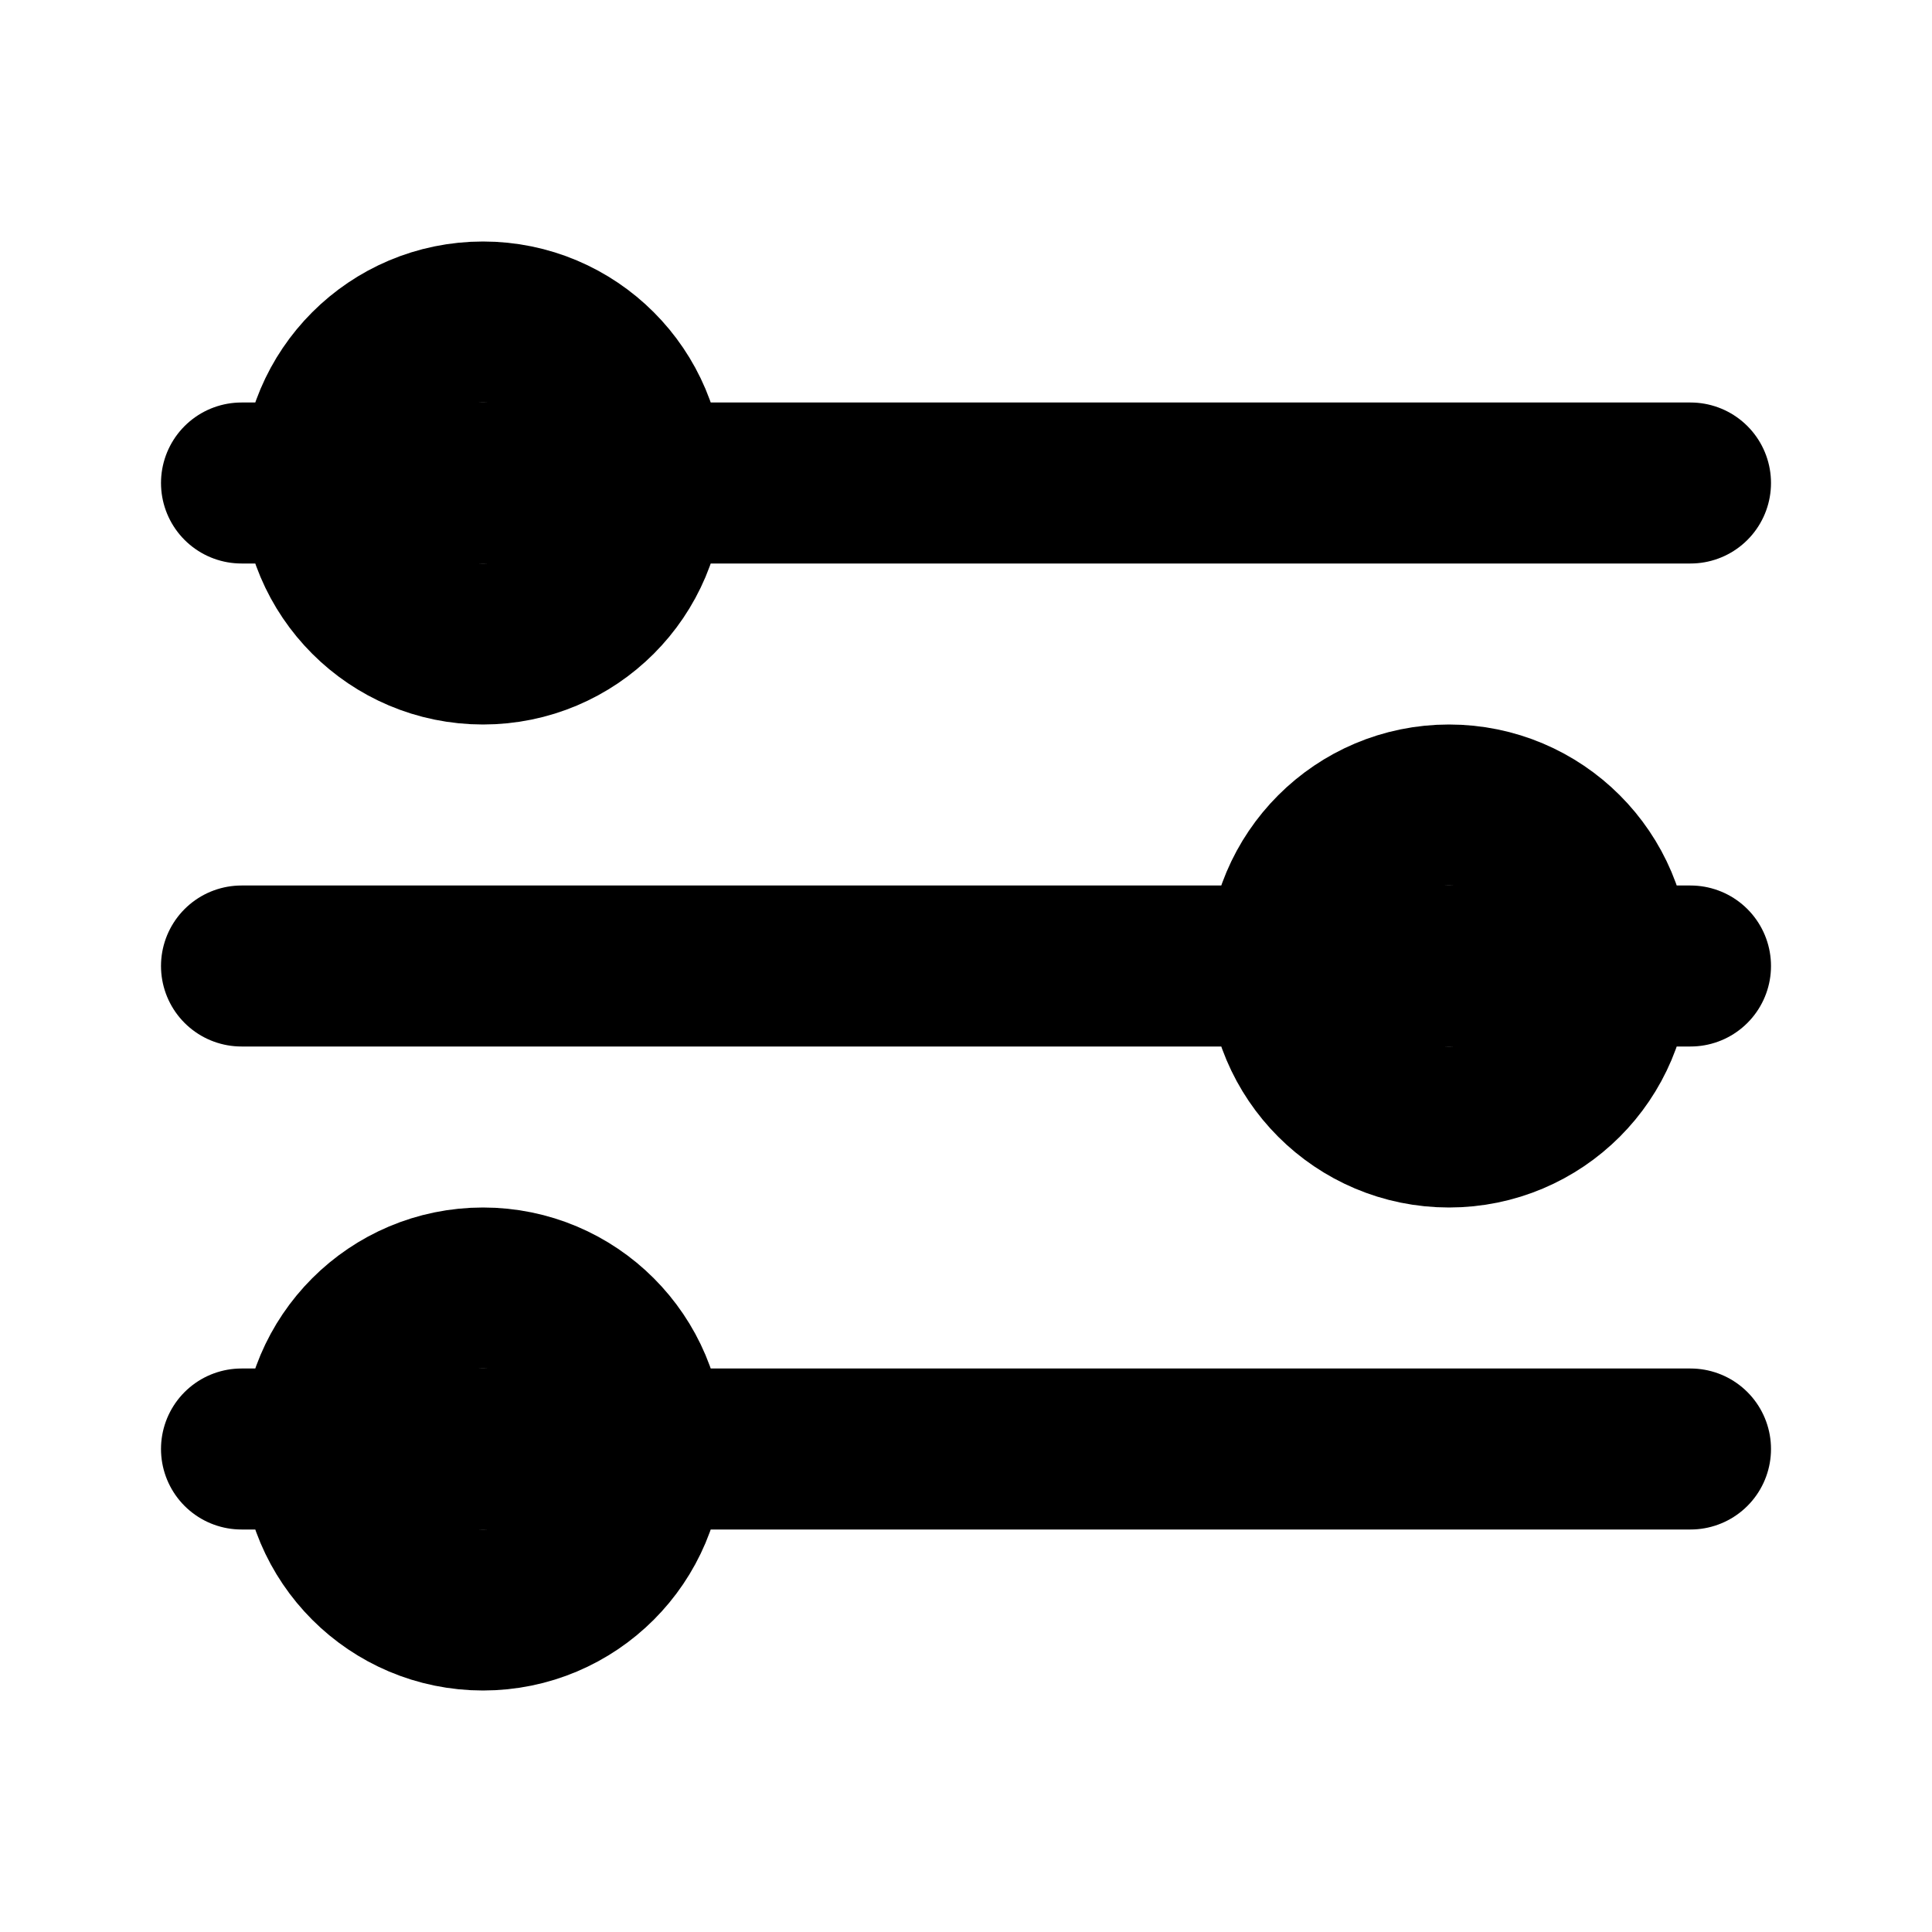 <svg xmlns="http://www.w3.org/2000/svg" viewBox="0 0 24 24" fill="none" stroke="currentColor" stroke-width="2" stroke-linecap="round" stroke-linejoin="round">
  <path d="M3 12h18"/>
  <path d="M3 6h18"/>
  <path d="M3 18h18"/>
  <circle cx="6" cy="6" r="2"/>
  <circle cx="18" cy="12" r="2"/>
  <circle cx="6" cy="18" r="2"/>
</svg>

